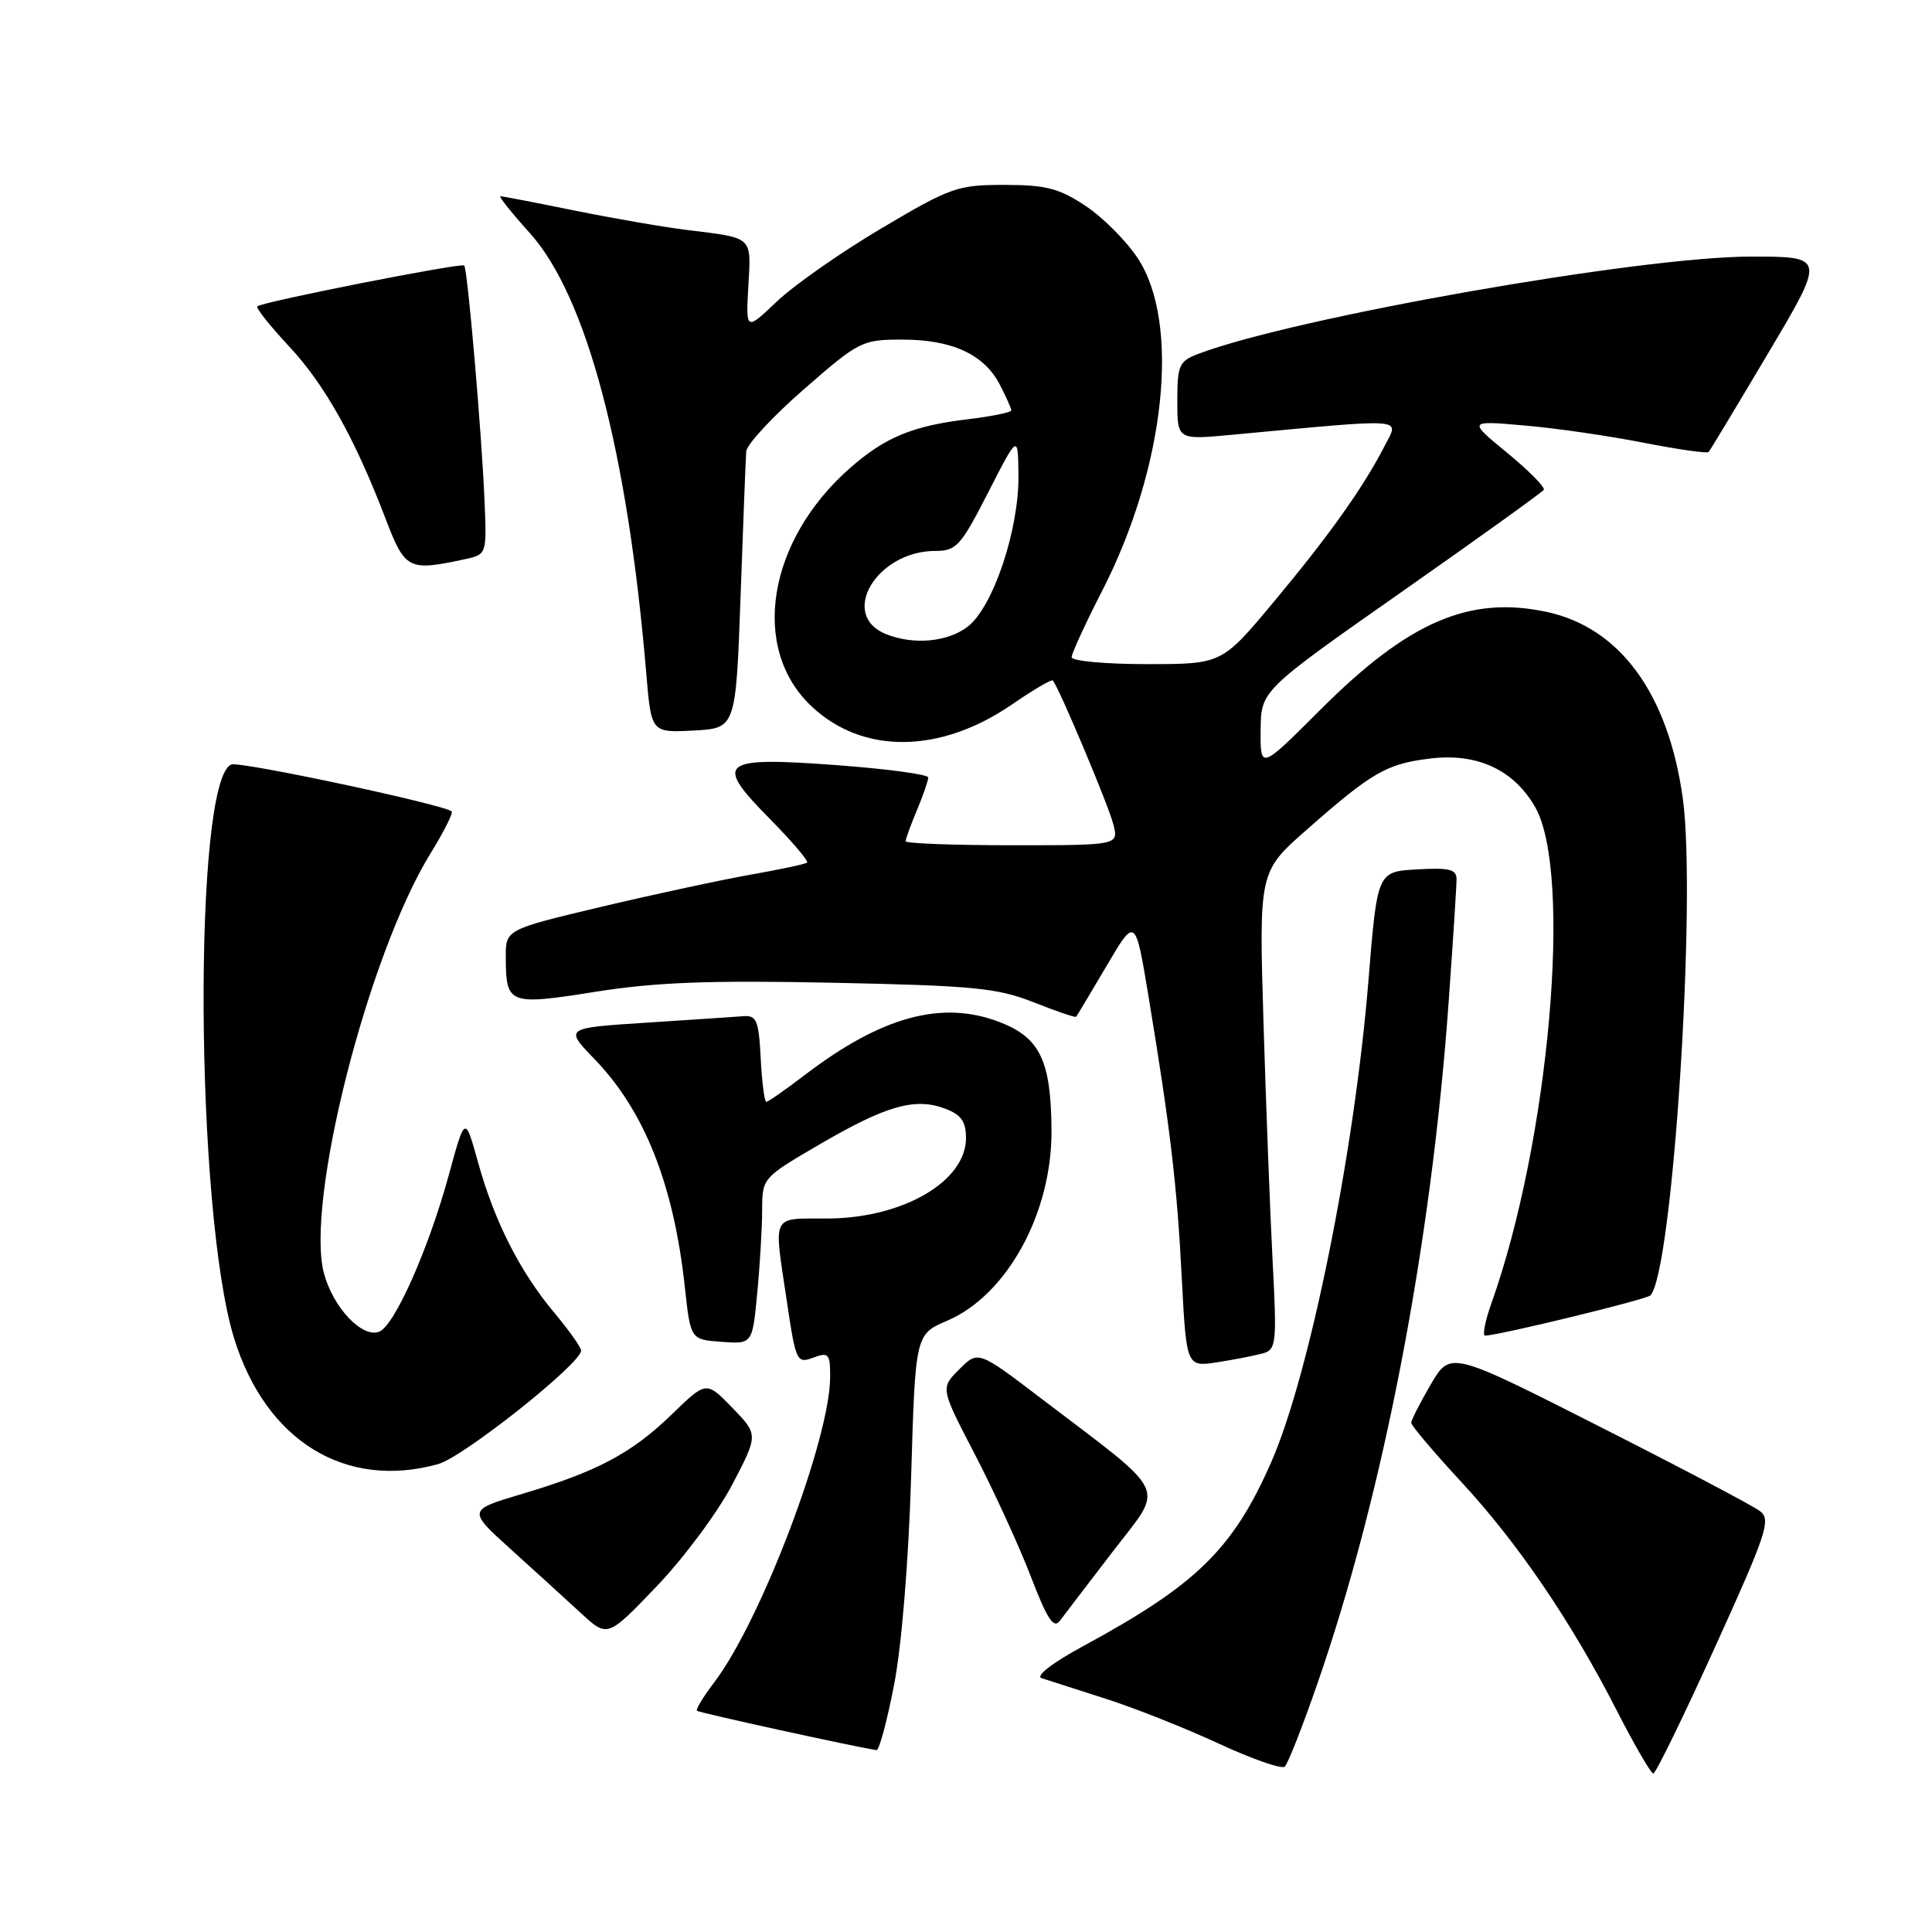 <?xml version="1.0" encoding="UTF-8" standalone="no"?>
<!DOCTYPE svg PUBLIC "-//W3C//DTD SVG 1.1//EN" "http://www.w3.org/Graphics/SVG/1.1/DTD/svg11.dtd" >
<svg xmlns="http://www.w3.org/2000/svg" xmlns:xlink="http://www.w3.org/1999/xlink" version="1.1" viewBox="0 0 256 256">
 <g >
 <path fill="currentColor"
d=" M 174.53 223.18 C 183.29 197.99 189.65 164.98 191.95 132.81 C 192.53 124.73 193.00 117.40 193.00 116.51 C 193.00 115.19 192.04 114.95 187.75 115.20 C 182.50 115.50 182.50 115.50 181.32 130.00 C 179.47 152.76 173.51 182.25 168.42 193.80 C 163.36 205.27 158.56 209.97 143.58 218.09 C 139.40 220.36 137.16 222.09 138.03 222.37 C 138.84 222.63 142.65 223.85 146.50 225.09 C 150.35 226.32 157.10 229.00 161.50 231.04 C 165.90 233.08 169.83 234.45 170.24 234.09 C 170.64 233.72 172.58 228.82 174.53 223.18 Z  M 227.25 218.25 C 234.11 203.15 234.69 201.38 233.22 200.24 C 232.32 199.54 222.72 194.48 211.88 188.99 C 192.19 179.01 192.19 179.01 189.59 183.43 C 188.17 185.87 187.00 188.16 187.00 188.53 C 187.00 188.90 189.96 192.40 193.58 196.31 C 201.13 204.46 208.23 214.90 214.28 226.75 C 216.60 231.28 218.76 234.99 219.07 235.00 C 219.39 235.00 223.07 227.46 227.25 218.25 Z  M 118.47 223.25 C 119.48 218.04 120.39 206.88 120.73 195.65 C 121.29 176.81 121.29 176.81 125.53 174.99 C 133.44 171.60 139.39 160.74 139.33 149.81 C 139.27 140.51 137.81 137.48 132.40 135.41 C 124.79 132.50 116.80 134.69 106.64 142.44 C 104.08 144.40 101.78 146.00 101.54 146.00 C 101.30 146.00 100.96 143.41 100.80 140.25 C 100.54 135.21 100.25 134.52 98.50 134.65 C 97.40 134.74 91.61 135.12 85.64 135.51 C 74.79 136.21 74.79 136.21 78.79 140.35 C 85.40 147.21 89.26 156.93 90.74 170.50 C 91.50 177.50 91.50 177.50 95.60 177.80 C 99.70 178.10 99.70 178.10 100.34 171.30 C 100.70 167.56 100.99 162.60 100.99 160.28 C 101.00 156.08 101.03 156.05 108.75 151.55 C 117.48 146.47 121.28 145.40 125.26 146.91 C 127.36 147.71 128.00 148.61 128.00 150.80 C 128.00 156.53 119.67 161.39 109.75 161.46 C 102.05 161.51 102.50 160.58 104.29 172.62 C 105.45 180.42 105.59 180.70 107.75 179.90 C 109.80 179.14 110.00 179.36 110.00 182.42 C 110.00 190.62 100.84 214.77 94.63 222.93 C 93.20 224.81 92.17 226.50 92.35 226.69 C 92.61 226.94 113.03 231.42 116.14 231.90 C 116.49 231.96 117.54 228.06 118.47 223.25 Z  M 97.00 196.77 C 100.49 190.10 100.49 190.10 97.04 186.54 C 93.59 182.98 93.59 182.98 89.04 187.39 C 83.70 192.57 79.16 194.98 69.22 197.94 C 61.95 200.10 61.95 200.10 67.70 205.30 C 70.86 208.16 75.04 211.96 76.98 213.75 C 80.50 217.00 80.50 217.00 87.00 210.21 C 90.58 206.48 95.07 200.43 97.00 196.77 Z  M 147.48 205.55 C 154.32 196.64 155.13 198.37 138.05 185.37 C 129.61 178.94 129.61 178.94 127.11 181.44 C 124.61 183.93 124.61 183.93 129.18 192.72 C 131.69 197.55 135.01 204.80 136.57 208.84 C 138.76 214.56 139.62 215.87 140.44 214.76 C 141.03 213.98 144.19 209.83 147.48 205.55 Z  M 58.06 194.00 C 61.38 193.08 77.00 180.68 77.00 178.96 C 77.00 178.54 75.39 176.26 73.42 173.91 C 68.87 168.46 65.52 161.85 63.34 154.00 C 61.62 147.81 61.62 147.81 59.48 155.66 C 56.79 165.50 52.27 175.68 50.24 176.46 C 47.99 177.33 44.15 173.27 42.93 168.74 C 40.42 159.40 48.73 126.59 57.04 113.09 C 58.80 110.24 60.06 107.73 59.85 107.52 C 58.97 106.64 31.83 100.85 30.66 101.30 C 25.56 103.26 25.83 160.53 31.02 177.33 C 35.22 190.92 45.76 197.42 58.06 194.00 Z  M 167.37 179.32 C 169.11 178.83 169.20 177.95 168.63 167.14 C 168.30 160.74 167.75 146.50 167.42 135.50 C 166.82 115.50 166.82 115.50 173.16 109.93 C 181.82 102.31 183.72 101.21 189.50 100.51 C 195.71 99.75 200.55 101.98 203.40 106.91 C 208.42 115.61 205.29 151.21 197.60 172.75 C 196.77 175.09 196.41 176.99 196.79 176.98 C 198.72 176.92 218.14 172.20 218.68 171.65 C 221.62 168.72 224.84 119.08 222.97 105.71 C 221.03 91.89 214.65 83.16 204.94 81.08 C 194.71 78.89 186.62 82.38 174.97 94.03 C 167.00 102.00 167.00 102.00 167.04 96.75 C 167.09 91.50 167.09 91.50 185.63 78.50 C 195.83 71.35 204.35 65.23 204.56 64.90 C 204.76 64.57 202.59 62.37 199.72 60.01 C 194.50 55.72 194.50 55.72 202.00 56.38 C 206.12 56.73 213.22 57.76 217.77 58.66 C 222.33 59.55 226.21 60.11 226.40 59.89 C 226.60 59.68 230.16 53.76 234.32 46.75 C 241.89 34.00 241.89 34.00 232.00 34.00 C 217.27 34.00 171.43 42.08 158.75 46.90 C 156.24 47.86 156.00 48.40 156.00 53.12 C 156.00 58.29 156.00 58.29 163.25 57.61 C 186.82 55.42 185.41 55.31 183.47 59.09 C 180.64 64.60 176.13 70.95 168.78 79.75 C 161.90 88.00 161.90 88.00 151.95 88.00 C 146.48 88.00 142.00 87.59 142.00 87.08 C 142.00 86.58 143.81 82.64 146.02 78.33 C 154.41 62.01 156.46 42.83 150.74 34.19 C 149.22 31.89 146.11 28.78 143.81 27.26 C 140.33 24.95 138.57 24.50 133.07 24.50 C 126.86 24.50 125.97 24.82 116.77 30.27 C 111.42 33.44 105.19 37.80 102.94 39.95 C 98.83 43.85 98.83 43.85 99.16 37.91 C 99.54 31.25 99.87 31.56 91.00 30.47 C 87.97 30.10 81.29 28.94 76.14 27.90 C 70.99 26.85 66.56 26.00 66.30 26.00 C 66.03 26.00 67.79 28.20 70.20 30.88 C 77.74 39.26 83.17 59.82 85.64 89.30 C 86.30 97.09 86.30 97.09 91.90 96.80 C 97.50 96.50 97.50 96.50 98.13 79.00 C 98.47 69.38 98.81 60.74 98.88 59.82 C 98.95 58.89 102.39 55.18 106.53 51.57 C 113.86 45.18 114.22 45.00 119.58 45.00 C 126.16 45.00 130.42 46.97 132.48 50.97 C 133.32 52.58 134.00 54.12 134.00 54.38 C 134.00 54.64 131.41 55.17 128.25 55.55 C 120.92 56.43 117.28 57.94 112.64 62.01 C 101.69 71.63 99.37 85.90 107.52 93.58 C 114.31 99.99 124.57 99.89 134.10 93.34 C 136.89 91.42 139.32 89.99 139.50 90.17 C 140.25 90.93 146.90 106.73 147.53 109.25 C 148.22 112.00 148.22 112.00 134.11 112.00 C 126.35 112.00 120.00 111.76 120.00 111.47 C 120.00 111.18 120.67 109.32 121.50 107.35 C 122.33 105.37 123.00 103.42 123.00 103.02 C 123.00 102.62 117.56 101.88 110.92 101.39 C 95.36 100.24 94.52 100.92 102.03 108.53 C 104.97 111.51 107.18 114.11 106.94 114.30 C 106.70 114.50 103.35 115.21 99.50 115.89 C 95.65 116.57 86.76 118.48 79.75 120.14 C 67.00 123.17 67.00 123.17 67.02 126.83 C 67.04 133.11 67.39 133.24 78.94 131.41 C 86.93 130.15 93.99 129.88 110.37 130.22 C 129.00 130.60 132.15 130.91 136.94 132.80 C 139.93 133.99 142.47 134.85 142.59 134.73 C 142.70 134.60 144.52 131.57 146.62 128.00 C 150.44 121.50 150.44 121.50 152.18 132.00 C 155.08 149.56 155.96 156.98 156.59 169.32 C 157.21 181.14 157.21 181.14 161.35 180.50 C 163.63 180.14 166.34 179.61 167.37 179.32 Z  M 61.50 74.12 C 64.50 73.48 64.50 73.48 64.21 66.49 C 63.84 57.53 61.96 35.62 61.51 35.18 C 61.13 34.79 34.71 40.00 34.10 40.59 C 33.88 40.80 35.76 43.17 38.27 45.86 C 43.02 50.93 47.00 58.04 51.10 68.75 C 53.67 75.48 54.11 75.70 61.50 74.12 Z  M 117.39 84.02 C 111.11 81.48 116.17 73.00 123.95 73.00 C 126.72 73.00 127.32 72.33 130.94 65.25 C 134.90 57.50 134.90 57.50 134.95 63.06 C 135.01 70.21 131.61 80.37 128.27 83.00 C 125.64 85.07 121.05 85.50 117.39 84.02 Z "/>
</g>
</svg>